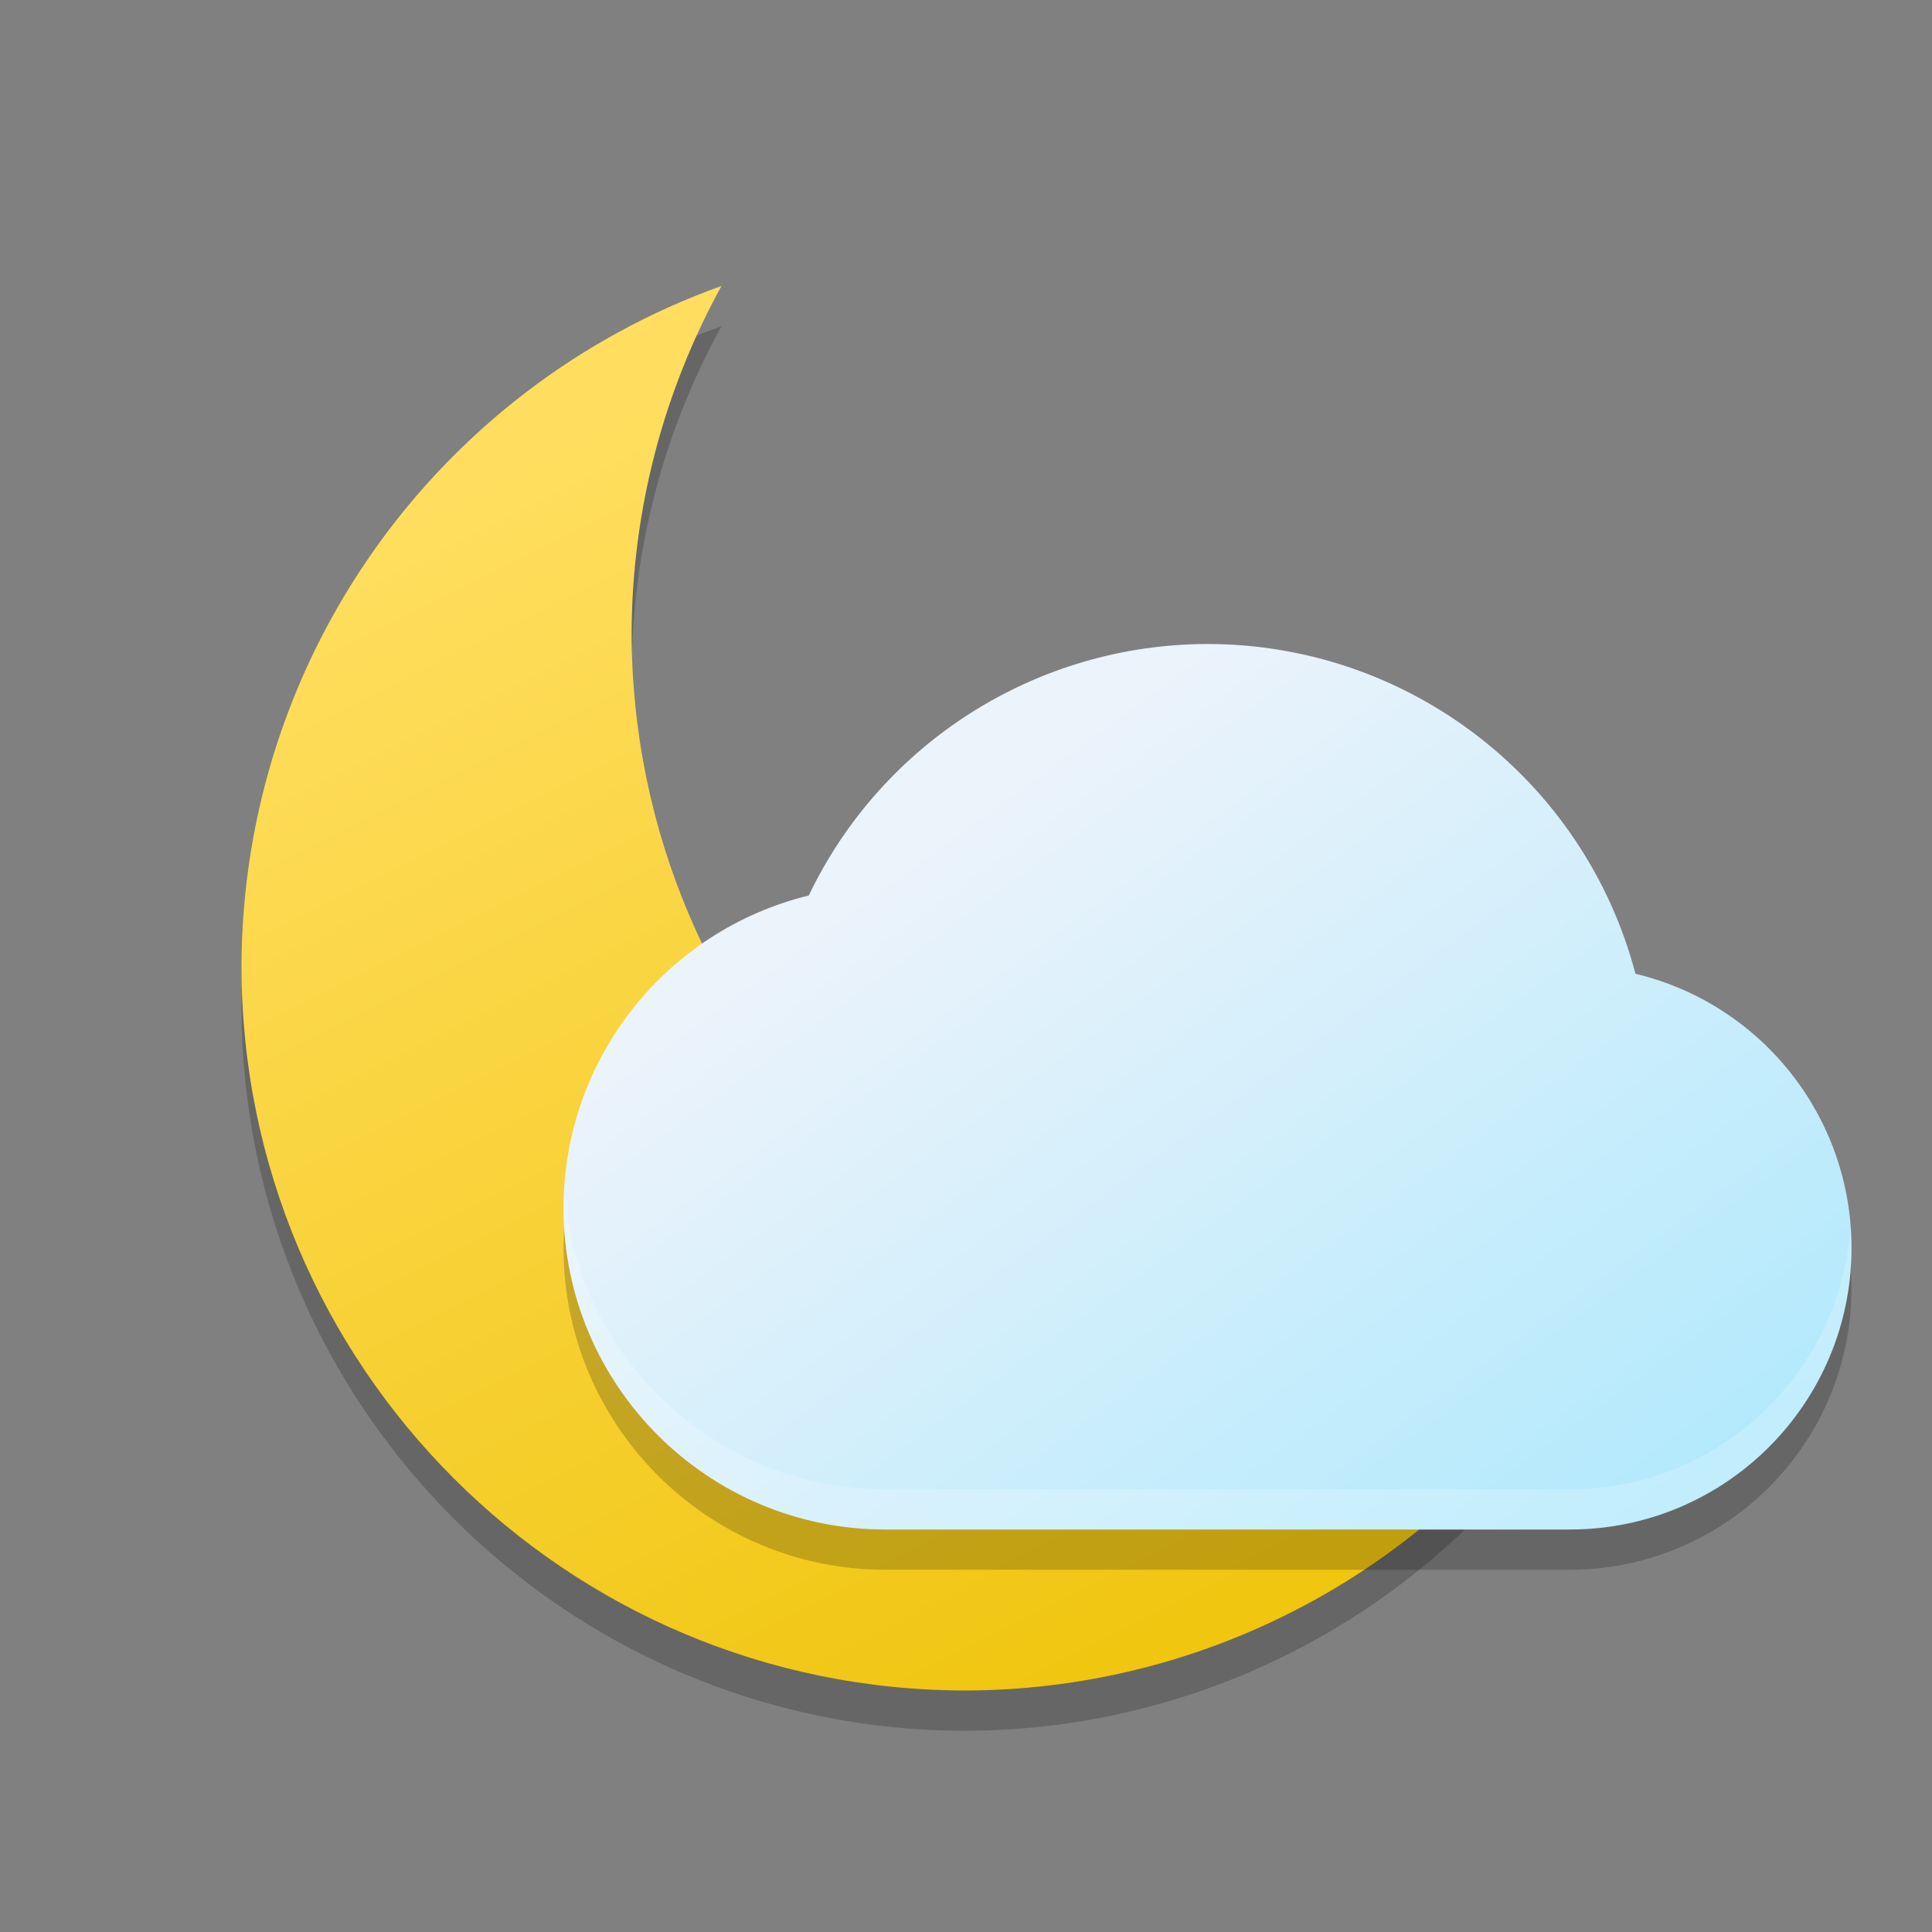 <?xml version="1.0" encoding="UTF-8" standalone="no"?>
<!-- Created with Inkscape (http://www.inkscape.org/) -->

<svg
   width="48"
   height="48"
   viewBox="0 0 48 48"
   version="1.1"
   id="svg5"
   inkscape:version="1.2.1 (9c6d41e410, 2022-07-14)"
   sodipodi:docname="weather-few-clouds-night.svg"
   xmlns:inkscape="http://www.inkscape.org/namespaces/inkscape"
   xmlns:sodipodi="http://sodipodi.sourceforge.net/DTD/sodipodi-0.dtd"
   xmlns:xlink="http://www.w3.org/1999/xlink"
   xmlns="http://www.w3.org/2000/svg"
   xmlns:svg="http://www.w3.org/2000/svg">
  <rect x="0" y="0" width="48" height="48" fill="#808080" stroke="none"/>
  <sodipodi:namedview
     id="namedview7"
     pagecolor="#ffffff"
     bordercolor="#666666"
     borderopacity="1.0"
     inkscape:showpageshadow="2"
     inkscape:pageopacity="0.0"
     inkscape:pagecheckerboard="0"
     inkscape:deskcolor="#d1d1d1"
     inkscape:document-units="px"
     showgrid="false"
     inkscape:zoom="6.5"
     inkscape:cx="3"
     inkscape:cy="49"
     inkscape:window-width="1920"
     inkscape:window-height="1007"
     inkscape:window-x="0"
     inkscape:window-y="0"
     inkscape:window-maximized="1"
     inkscape:current-layer="svg5" />
  <defs
     id="defs2">
    <linearGradient
       inkscape:collect="always"
       id="linearGradient1706">
      <stop
         style="stop-color:#edc100;stop-opacity:1;"
         offset="0"
         id="stop1702" />
      <stop
         style="stop-color:#ffde5f;stop-opacity:1;"
         offset="1"
         id="stop1704" />
    </linearGradient>
    <linearGradient
       inkscape:collect="always"
       xlink:href="#linearGradient1706"
       id="linearGradient1708"
       x1="58"
       y1="58"
       x2="32"
       y2="6"
       gradientUnits="userSpaceOnUse"
       gradientTransform="matrix(0.692,0,0,0.692,1.846,1.847)" />
    <linearGradient
       inkscape:collect="always"
       xlink:href="#linearGradient3146"
       id="linearGradient1127"
       x1="46"
       y1="38"
       x2="30"
       y2="16"
       gradientUnits="userSpaceOnUse" />
    <linearGradient
       inkscape:collect="always"
       id="linearGradient3146">
      <stop
         style="stop-color:#abe8fc;stop-opacity:1;"
         offset="0"
         id="stop3142" />
      <stop
         style="stop-color:#ebf3fb;stop-opacity:1;"
         offset="1"
         id="stop3144" />
    </linearGradient>
  </defs>
  <path
     d="M 17.926,8.104 C 10.789,10.662 6.02,17.419 6,25.001 c 0,9.941 8.059,18 18,18 6.581,-0.019 12.626,-3.628 15.766,-9.411 -1.946,0.715 -4.001,1.088 -6.074,1.103 -9.941,0 -18,-8.059 -18,-18 0.016,-3.005 0.784,-5.957 2.234,-8.589 z"
     style="color:#000000;fill:#000000;stroke:none;stroke-width:1.385;stroke-linecap:round;stroke-linejoin:round;-inkscape-stroke:none;opacity:0.2"
     id="path319" />
  <path
     style="color:#000000;fill:url(#linearGradient1708);stroke:none;stroke-width:1.385;stroke-linecap:round;stroke-linejoin:round;-inkscape-stroke:none"
     d="M 17.926,7.104 C 10.789,9.662 6.02,16.419 6,24.001 6,33.942 14.059,42 24,42 30.58,41.981 36.626,38.373 39.766,32.589 c -1.946,0.715 -4.001,1.088 -6.074,1.103 -9.941,0 -18,-8.059 -18,-18 0.016,-3.005 0.784,-5.957 2.234,-8.589 z"
     id="path2650"
     sodipodi:nodetypes="ccccccc" />
  <path
     id="path371"
     style="opacity:0.2;fill:#000000;stroke-width:3.429;stroke-linecap:round;stroke-linejoin:round"
     d="m 30,17 c -4.229,0.005 -8.08,2.434 -9.906,6.248 C 16.522,24.124 14.008,27.323 14,31 c 0,4.418 3.582,8 8,8 h 17 c 3.866,0 7,-3.134 7,-7 -1.21e-4,-3.237 -2.22,-6.052 -5.367,-6.807 C 39.359,20.366 34.993,17.001 30,17 Z"
     sodipodi:nodetypes="cccccccc" />
  <path
     d="m 30,16 c -4.229,0.005 -8.08,2.434 -9.906,6.248 C 16.522,23.124 14.008,26.323 14,30 c 0,4.418 3.582,8 8,8 h 17 c 3.866,0 7,-3.134 7,-7 -1.21e-4,-3.237 -2.22,-6.052 -5.367,-6.807 C 39.359,19.366 34.993,16.001 30,16 Z"
     style="fill:url(#linearGradient1127);fill-opacity:1;stroke-width:3.429;stroke-linecap:round;stroke-linejoin:round"
     id="path542" />
  <path
     id="path5030"
     style="opacity:0.2;fill:#ffffff;fill-opacity:1;stroke-width:3.429;stroke-linecap:round;stroke-linejoin:round"
     d="M 14.02,29.551 C 14.011,29.7 14,29.849 14,30 c 0,4.418 3.582,8 8,8 h 17 c 3.866,0 7,-3.134 7,-7 -7e-6,-0.185 -0.009,-0.369 -0.023,-0.551 C 45.744,34.105 42.714,37 39,37 H 22 c -4.233,0 -7.697,-3.288 -7.98,-7.449 z" />
</svg>
